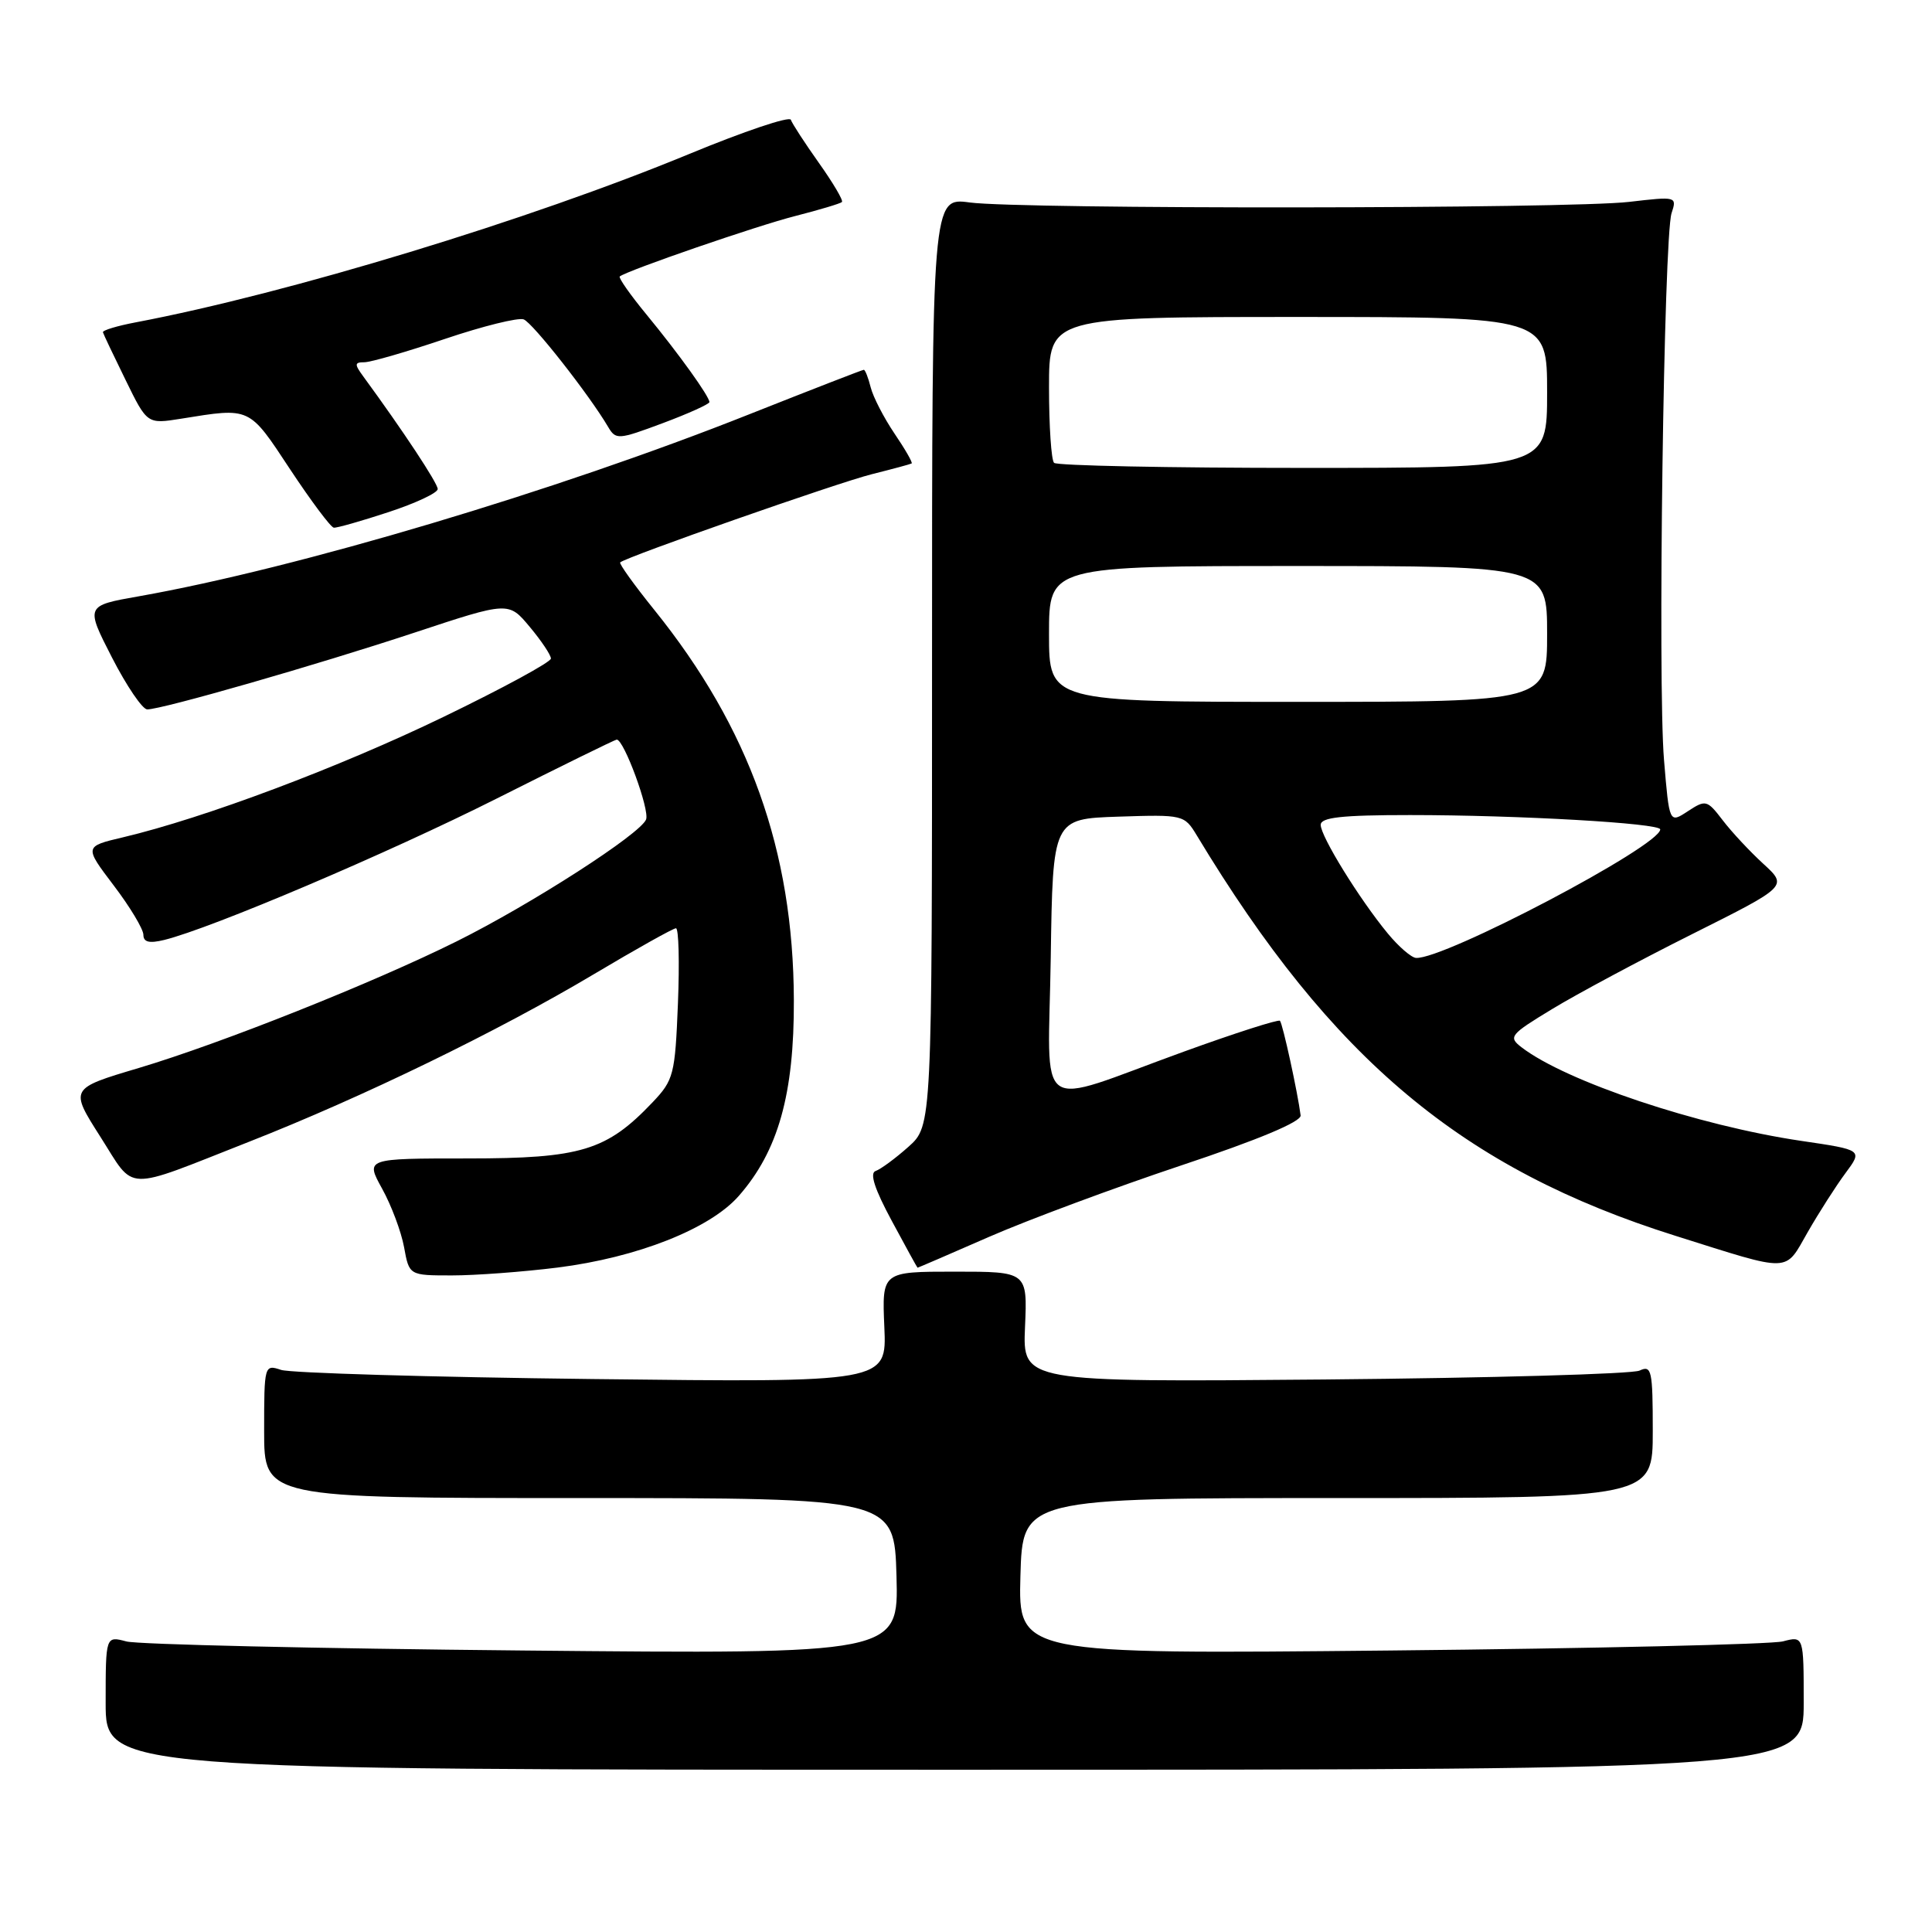<?xml version="1.0" encoding="UTF-8" standalone="no"?>
<!DOCTYPE svg PUBLIC "-//W3C//DTD SVG 1.1//EN" "http://www.w3.org/Graphics/SVG/1.1/DTD/svg11.dtd" >
<svg xmlns="http://www.w3.org/2000/svg" xmlns:xlink="http://www.w3.org/1999/xlink" version="1.1" viewBox="0 0 256 256">
 <g >
 <path fill="currentColor"
d=" M 239.00 225.63 C 239.00 216.77 239.00 216.77 236.25 217.49 C 234.74 217.88 211.32 218.43 184.21 218.70 C 134.93 219.19 134.93 219.19 135.21 208.84 C 135.50 198.50 135.50 198.50 177.25 198.50 C 219.00 198.50 219.00 198.50 219.00 189.64 C 219.00 181.56 218.85 180.86 217.25 181.61 C 216.29 182.06 197.50 182.59 175.50 182.79 C 135.50 183.14 135.50 183.14 135.82 175.82 C 136.14 168.50 136.14 168.50 126.50 168.50 C 116.86 168.50 116.86 168.50 117.18 175.85 C 117.50 183.19 117.50 183.19 78.50 182.73 C 57.05 182.48 38.49 181.93 37.25 181.52 C 35.03 180.78 35.00 180.88 35.00 189.63 C 35.00 198.50 35.00 198.50 76.75 198.50 C 118.50 198.50 118.50 198.50 118.79 208.84 C 119.07 219.18 119.07 219.18 69.29 218.70 C 41.90 218.44 18.26 217.90 16.75 217.50 C 14.00 216.77 14.00 216.77 14.00 225.63 C 14.00 234.50 14.00 234.50 126.50 234.50 C 239.00 234.50 239.00 234.50 239.00 225.63 Z  M 73.87 167.96 C 84.43 166.63 94.06 162.83 97.88 158.48 C 103.12 152.52 105.24 144.97 105.19 132.50 C 105.12 112.72 99.31 96.47 86.71 80.83 C 84.04 77.52 82.00 74.68 82.18 74.52 C 82.97 73.79 111.02 63.96 115.50 62.84 C 118.25 62.15 120.63 61.51 120.80 61.41 C 120.96 61.31 119.94 59.53 118.52 57.44 C 117.11 55.35 115.69 52.60 115.37 51.32 C 115.05 50.05 114.64 49.00 114.46 49.00 C 114.28 49.00 107.47 51.65 99.32 54.88 C 73.65 65.08 39.41 75.29 18.41 79.01 C 11.32 80.26 11.32 80.26 14.84 87.13 C 16.78 90.91 18.88 94.00 19.51 94.00 C 21.47 94.00 41.91 88.13 54.94 83.82 C 67.39 79.70 67.39 79.70 70.19 83.06 C 71.74 84.91 73.00 86.80 73.00 87.26 C 73.00 87.73 66.59 91.21 58.75 95.00 C 44.99 101.66 27.06 108.40 16.33 110.94 C 11.15 112.16 11.15 112.16 15.07 117.33 C 17.23 120.17 18.99 123.11 19.00 123.86 C 19.00 124.84 19.77 125.03 21.75 124.55 C 27.98 123.02 51.35 113.09 65.84 105.80 C 74.36 101.51 81.51 98.00 81.72 98.00 C 82.68 98.00 86.10 107.30 85.61 108.58 C 84.87 110.50 70.39 119.82 60.50 124.74 C 49.44 130.24 29.30 138.26 18.37 141.52 C 9.23 144.24 9.23 144.24 13.30 150.63 C 17.99 157.98 16.15 157.92 33.00 151.29 C 48.02 145.39 65.98 136.66 78.70 129.08 C 84.31 125.74 89.20 123.00 89.57 123.00 C 89.93 123.00 90.05 127.49 89.83 132.97 C 89.45 142.40 89.27 143.11 86.47 146.06 C 80.38 152.47 76.98 153.50 61.96 153.50 C 48.42 153.50 48.42 153.50 50.63 157.50 C 51.85 159.70 53.16 163.19 53.54 165.25 C 54.22 169.00 54.22 169.00 59.89 169.00 C 63.00 169.00 69.30 168.53 73.87 167.96 Z  M 131.08 163.88 C 136.26 161.62 147.70 157.37 156.50 154.43 C 166.77 151.01 172.44 148.63 172.34 147.80 C 171.96 144.80 169.96 135.62 169.60 135.26 C 169.38 135.05 163.64 136.89 156.83 139.36 C 136.71 146.65 138.91 148.22 139.23 126.86 C 139.50 108.50 139.50 108.50 148.20 108.21 C 156.78 107.93 156.93 107.96 158.59 110.71 C 176.51 140.41 193.79 154.87 222.00 163.75 C 237.56 168.65 236.42 168.69 239.54 163.25 C 241.04 160.64 243.29 157.12 244.54 155.44 C 246.82 152.37 246.82 152.37 238.66 151.17 C 224.99 149.15 207.50 143.30 201.61 138.77 C 199.83 137.40 200.07 137.10 205.66 133.71 C 208.93 131.72 217.30 127.24 224.25 123.76 C 236.89 117.43 236.89 117.43 233.65 114.46 C 231.87 112.83 229.45 110.24 228.27 108.69 C 226.20 105.99 226.02 105.94 223.65 107.49 C 221.19 109.11 221.19 109.11 220.49 100.69 C 219.64 90.49 220.46 31.41 221.49 28.25 C 222.22 26.03 222.15 26.02 215.87 26.75 C 207.94 27.68 135.31 27.74 128.50 26.83 C 123.50 26.15 123.50 26.15 123.50 87.66 C 123.50 149.16 123.50 149.16 120.37 151.96 C 118.65 153.49 116.70 154.93 116.03 155.16 C 115.20 155.43 115.89 157.55 118.16 161.76 C 120.00 165.18 121.53 167.97 121.58 167.98 C 121.62 167.99 125.90 166.15 131.08 163.88 Z  M 51.48 67.86 C 55.07 66.68 58.00 65.31 58.00 64.80 C 58.00 64.03 53.39 57.05 48.13 49.87 C 46.95 48.26 46.97 48.00 48.28 48.00 C 49.12 48.00 53.92 46.61 58.95 44.91 C 63.98 43.21 68.68 42.05 69.39 42.32 C 70.59 42.78 78.08 52.32 80.57 56.55 C 81.60 58.30 81.90 58.28 87.82 56.07 C 91.22 54.80 94.00 53.54 94.00 53.28 C 94.00 52.53 89.96 46.90 85.69 41.71 C 83.52 39.08 81.92 36.79 82.12 36.63 C 83.22 35.80 100.31 29.91 105.35 28.63 C 108.56 27.81 111.36 26.97 111.56 26.77 C 111.77 26.57 110.39 24.24 108.51 21.59 C 106.63 18.94 104.96 16.37 104.79 15.87 C 104.62 15.37 98.59 17.40 91.38 20.38 C 70.15 29.16 38.23 38.87 18.00 42.71 C 15.52 43.18 13.56 43.77 13.64 44.03 C 13.71 44.29 15.06 47.13 16.64 50.35 C 19.50 56.20 19.50 56.20 24.00 55.48 C 33.23 53.99 32.95 53.86 38.43 62.17 C 41.22 66.39 43.83 69.88 44.23 69.92 C 44.63 69.97 47.89 69.04 51.48 67.86 Z  M 183.88 123.68 C 180.12 119.12 175.00 110.83 175.00 109.30 C 175.00 108.31 177.77 108.00 186.84 108.00 C 201.19 108.00 220.00 109.08 219.99 109.90 C 219.96 112.10 191.33 127.16 187.63 126.93 C 187.01 126.89 185.32 125.43 183.88 123.68 Z  M 139.00 84.00 C 139.00 75.00 139.00 75.00 172.00 75.00 C 205.00 75.00 205.00 75.00 205.00 84.00 C 205.00 93.00 205.00 93.00 172.00 93.00 C 139.00 93.00 139.00 93.00 139.00 84.00 Z  M 139.67 61.33 C 139.30 60.97 139.00 56.47 139.00 51.33 C 139.00 42.00 139.00 42.00 172.00 42.00 C 205.00 42.00 205.00 42.00 205.00 52.00 C 205.00 62.00 205.00 62.00 172.67 62.00 C 154.88 62.00 140.03 61.70 139.67 61.33 Z "/>
</g>
</svg>